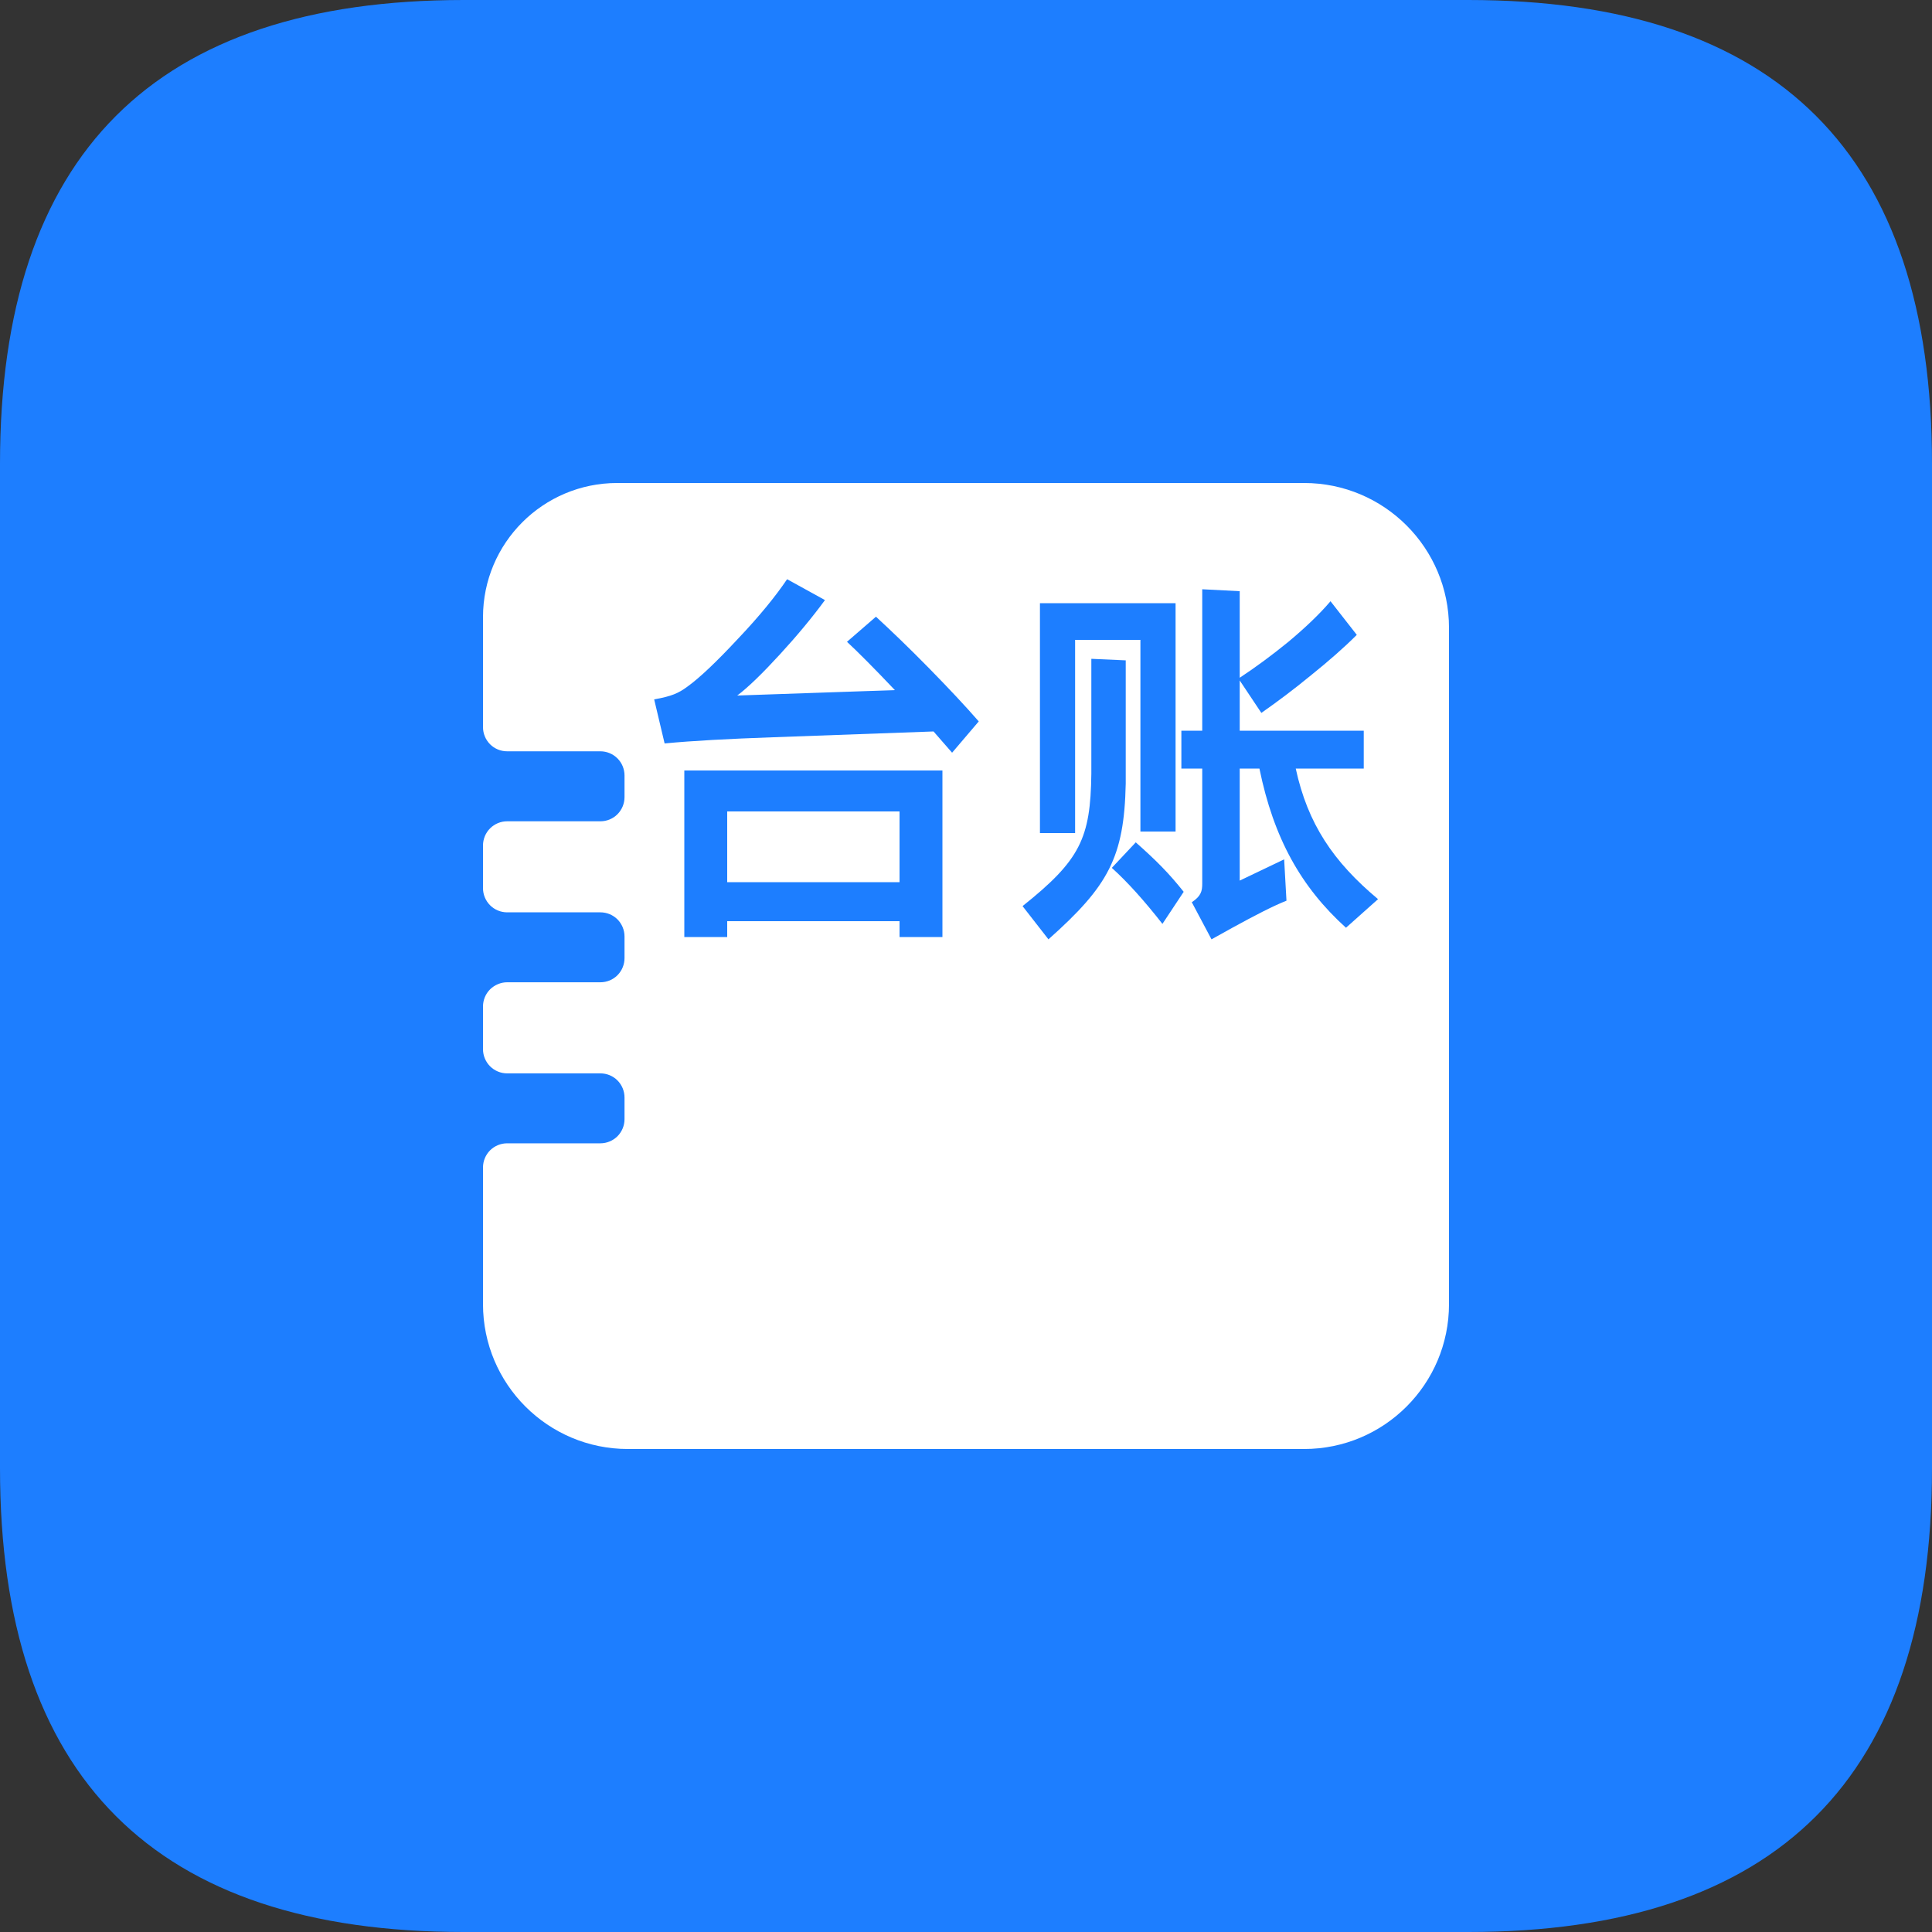 <svg width="40" height="40" viewBox="0 0 40 40" fill="none" xmlns="http://www.w3.org/2000/svg">
<rect x="0" y="0" width="40" height="40" fill="#333333" stroke="none"/>
<g clip-path="url(#clip0_28763_15110)">
<path d="M9.6 0H30.4C36.8 0 40 3.2 40 9.6V30.4C40 36.8 36.8 40 30.4 40H9.6C3.2 40 0 36.8 0 30.4V9.6C0 3.2 3.2 0 9.6 0Z" fill="#1D7EFF"/>
<g clip-path="url(#clip1_28763_15110)">
<path d="M10.5 23.671H12.43C12.563 23.671 12.69 23.618 12.784 23.525C12.877 23.431 12.93 23.304 12.93 23.171V22.723C12.93 22.59 12.877 22.463 12.784 22.369C12.69 22.275 12.563 22.223 12.43 22.223H10.5C10.367 22.223 10.24 22.17 10.146 22.076C10.053 21.982 10 21.855 10 21.723V20.837C10 20.772 10.013 20.707 10.038 20.646C10.063 20.585 10.1 20.53 10.146 20.484C10.193 20.438 10.248 20.401 10.309 20.376C10.369 20.35 10.434 20.337 10.5 20.337H12.43C12.563 20.337 12.69 20.285 12.784 20.191C12.877 20.097 12.93 19.97 12.93 19.837V19.389C12.93 19.256 12.877 19.129 12.784 19.035C12.69 18.941 12.563 18.889 12.43 18.889H10.5C10.367 18.889 10.24 18.836 10.146 18.742C10.053 18.648 10 18.521 10 18.389V17.504C10 17.439 10.013 17.374 10.038 17.313C10.063 17.252 10.1 17.197 10.146 17.151C10.193 17.104 10.248 17.067 10.309 17.042C10.369 17.017 10.434 17.004 10.5 17.004H12.43C12.563 17.004 12.69 16.952 12.784 16.858C12.877 16.764 12.93 16.637 12.93 16.504V16.055C12.93 15.99 12.917 15.925 12.892 15.864C12.867 15.803 12.83 15.748 12.784 15.702C12.737 15.655 12.682 15.618 12.621 15.593C12.561 15.568 12.496 15.555 12.43 15.555H10.5C10.367 15.555 10.24 15.503 10.146 15.409C10.053 15.315 10 15.188 10 15.055V12.778C10 11.243 11.244 10 12.778 10H27C28.657 10 30 11.343 30 13V27C30 28.657 28.657 30 27 30H13C11.343 30 10 28.657 10 27V24.171C10 24.038 10.053 23.911 10.146 23.817C10.24 23.724 10.367 23.671 10.5 23.671Z" fill="white"/>
<path d="M17.536 13.288L18.136 12.768C18.448 13.056 18.816 13.408 19.232 13.832C19.648 14.256 19.992 14.624 20.264 14.936L19.712 15.584L19.328 15.144L16.008 15.264C15.096 15.296 14.344 15.336 13.76 15.392L13.544 14.48C13.904 14.416 14.048 14.352 14.232 14.216C14.488 14.032 14.84 13.696 15.28 13.224C15.728 12.752 16.064 12.336 16.296 11.992L17.08 12.424C16.816 12.784 16.504 13.16 16.144 13.552C15.784 13.944 15.488 14.232 15.264 14.4L18.528 14.288C18.08 13.816 17.752 13.488 17.536 13.288ZM15.056 19.072V19.4H14.168V15.952H19.512V19.4H18.624V19.072H15.056ZM15.056 18.264H18.624V16.8H15.056V18.264ZM28.235 15.912H26.827C27.075 17.056 27.603 17.84 28.531 18.616L27.867 19.208C26.939 18.368 26.371 17.36 26.075 15.912H25.667V18.232L26.587 17.792L26.635 18.648C26.371 18.752 25.995 18.944 25.515 19.208L25.083 19.448L24.675 18.68C24.867 18.552 24.891 18.448 24.891 18.296V15.912H24.459V15.128H24.891V12.2L25.667 12.24V14.032C25.995 13.816 26.331 13.568 26.675 13.288C27.019 13 27.315 12.72 27.547 12.448L28.091 13.144C27.827 13.408 27.507 13.688 27.139 13.984C26.779 14.28 26.435 14.536 26.115 14.76L25.667 14.088V15.128H28.235V15.912ZM23.611 17.216V13.248H22.259V17.248H21.531V12.488H24.339V17.216H23.611ZM22.595 13.64L23.307 13.672V16.224C23.275 17.752 22.947 18.344 21.707 19.448L21.171 18.76C22.363 17.808 22.579 17.36 22.595 16.016V13.64ZM23.019 17.968L23.515 17.44C23.939 17.816 24.195 18.072 24.507 18.464L24.067 19.128C23.691 18.648 23.347 18.264 23.019 17.968Z" fill="#1D7EFF"/>
</g>
</g>
<defs>
<clipPath id="clip0_28763_15110">
<rect width="40" height="40" fill="white"/>
</clipPath>
<clipPath id="clip1_28763_15110">
<rect width="20" height="20" fill="white" transform="translate(10 10)"/>
</clipPath>
</defs>
</svg>
